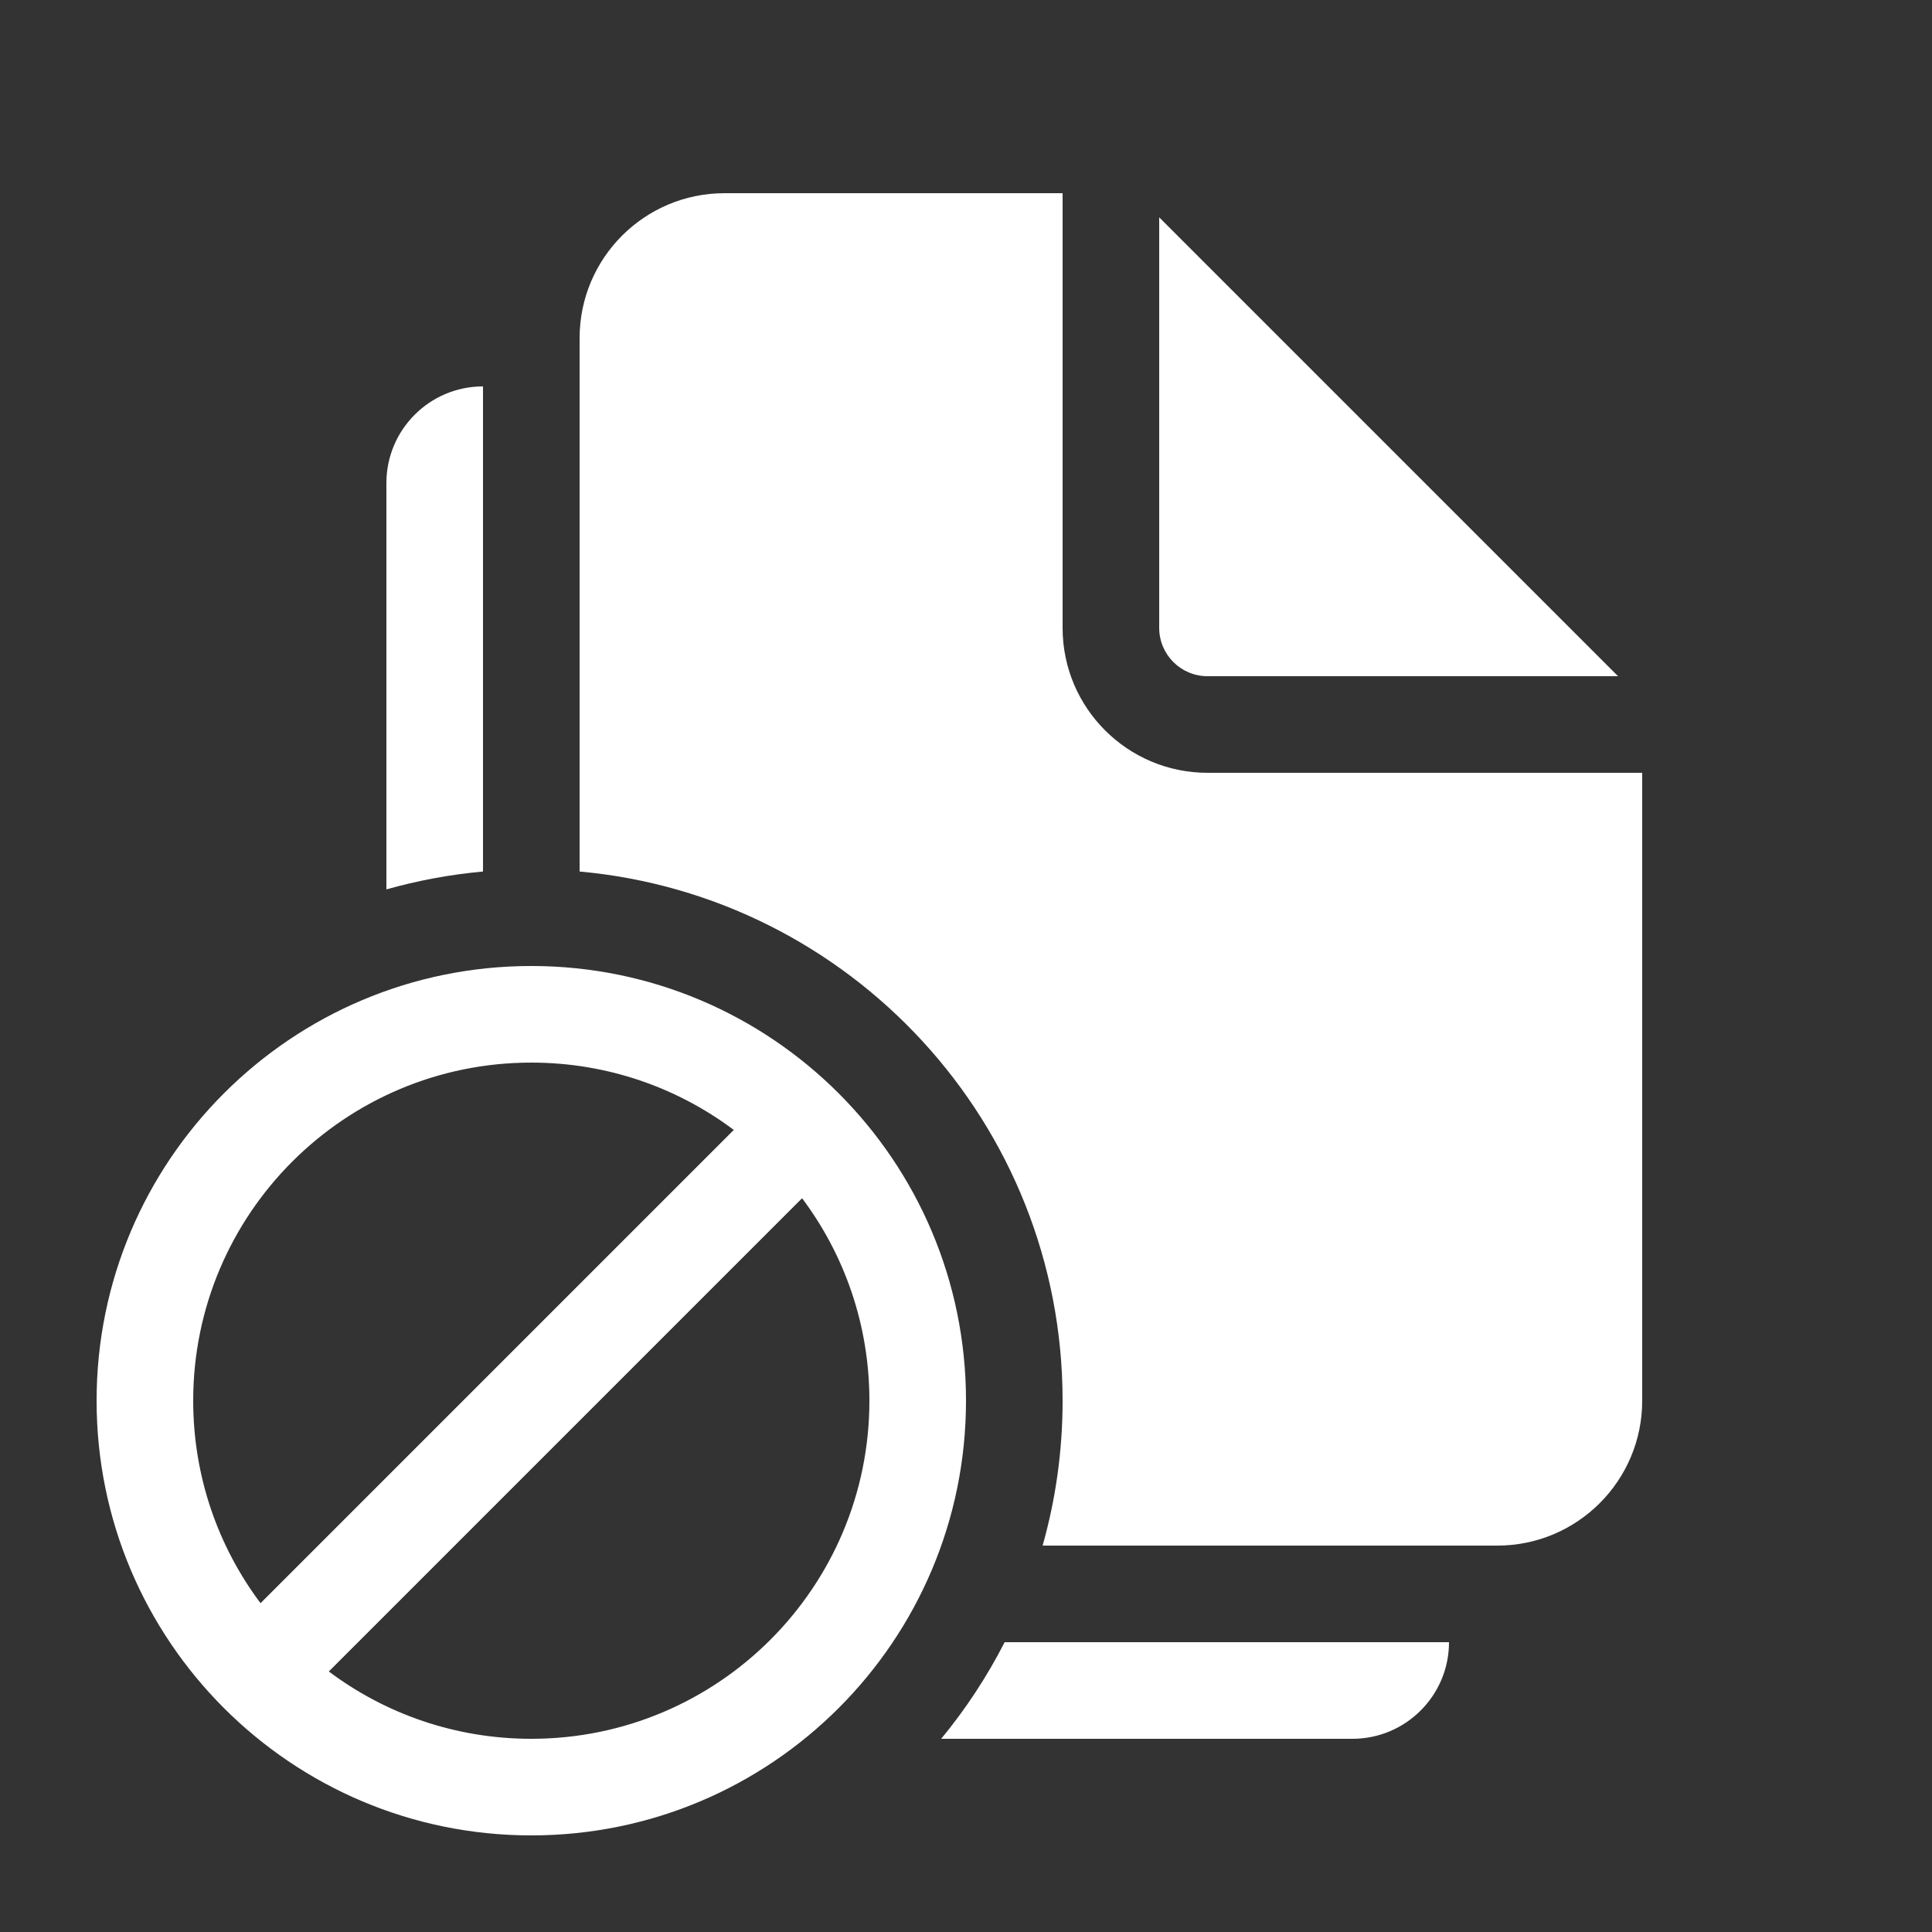<svg width="20" height="20" viewBox="0 0 20 20" fill="none" xmlns="http://www.w3.org/2000/svg">
<rect x="0" y="0" width="20" height="20" fill="#333333" stroke="none"/>
<path d="M11 2V6.5C11 7.328 11.672 8 12.5 8H17V14.5C17 15.328 16.328 16 15.5 16H10.793C10.928 15.523 11 15.02 11 14.5C11 11.631 8.803 9.275 6 9.022V3.5C6 2.672 6.672 2 7.5 2H11ZM5 9.022V4C4.448 4 4 4.448 4 5V9.207C4.322 9.116 4.657 9.053 5 9.022ZM10.4 17C10.217 17.358 9.996 17.693 9.743 18H14C14.552 18 15 17.552 15 17L10.4 17ZM12 2.25V6.5C12 6.776 12.224 7 12.5 7H16.75L12 2.25ZM1 14.5C1 16.985 3.015 19 5.5 19C7.985 19 10 16.985 10 14.5C10 12.015 7.985 10 5.5 10C3.015 10 1 12.015 1 14.5ZM3.404 17.303L8.303 12.404C8.741 12.988 9 13.714 9 14.5C9 16.433 7.433 18 5.5 18C4.714 18 3.988 17.741 3.404 17.303ZM2.697 16.596C2.259 16.012 2 15.286 2 14.5C2 12.567 3.567 11 5.5 11C6.286 11 7.012 11.259 7.596 11.697L2.697 16.596Z" fill="#ffffff"/>
</svg>
